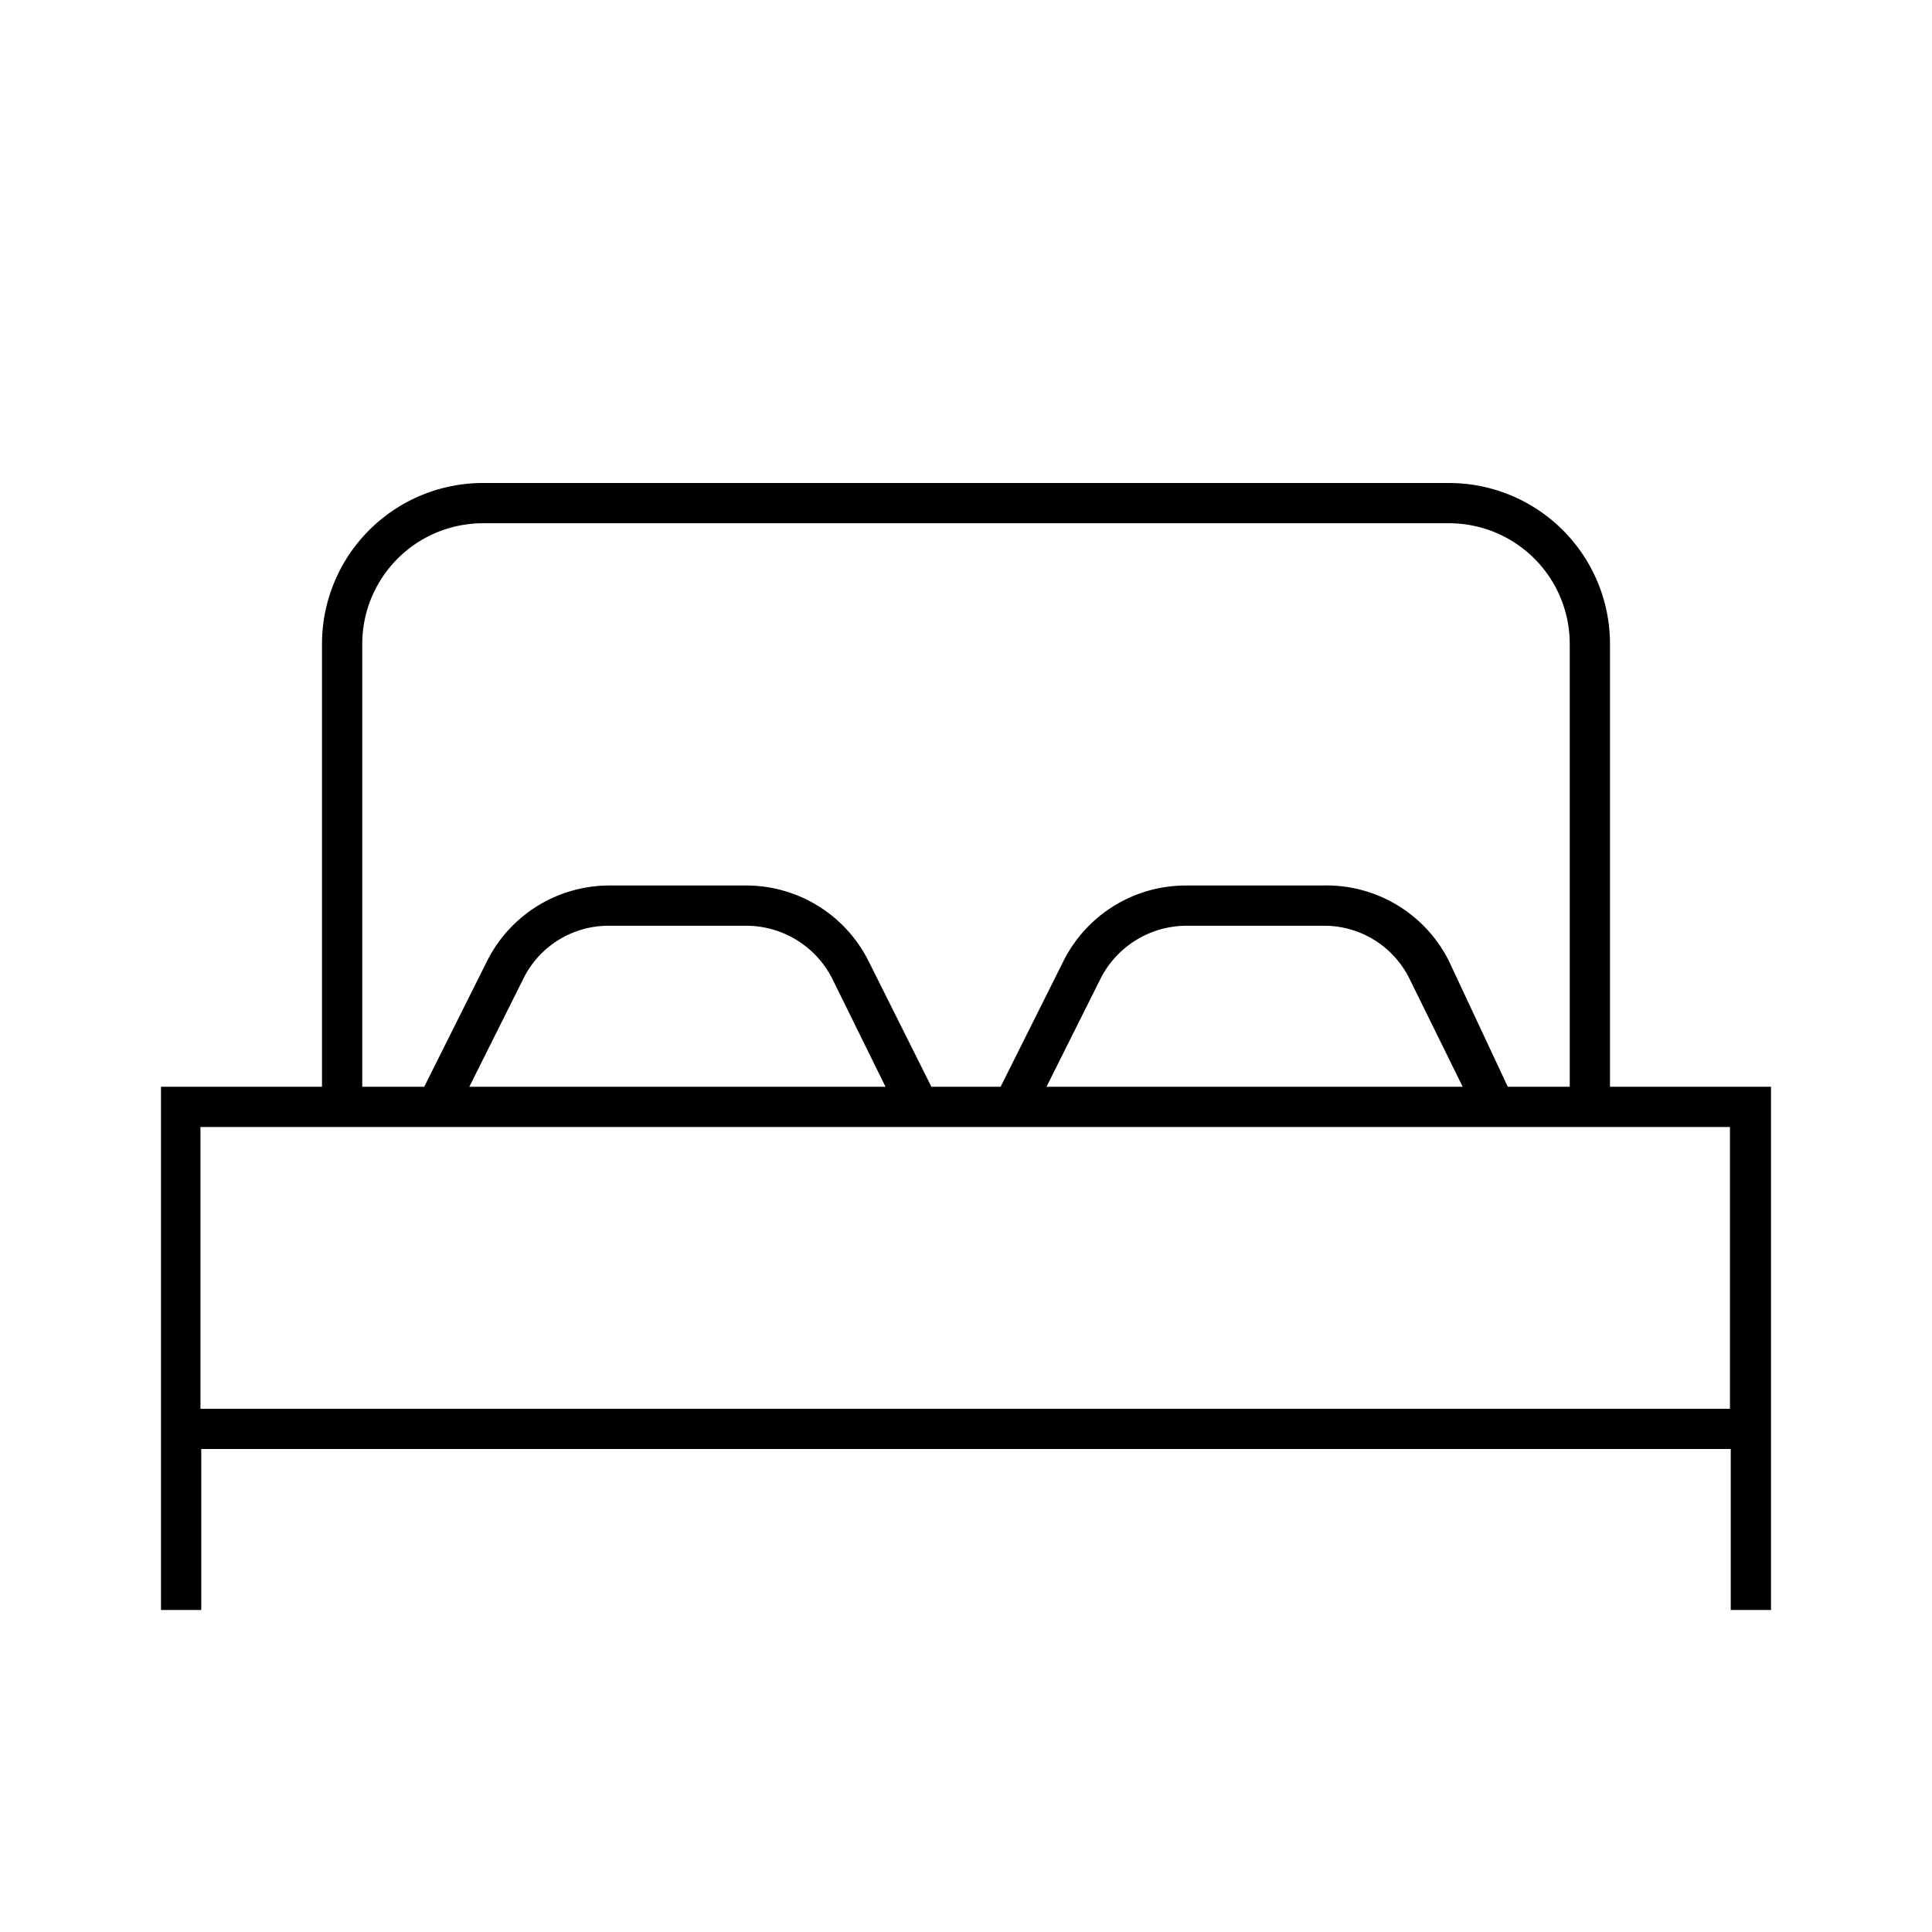 <svg id="Layer_1" data-name="Layer 1" xmlns="http://www.w3.org/2000/svg" viewBox="0 0 24 24"><title>iconoteka_double_bed__bedroom_l_s</title><path d="M20,13.5V8a2,2,0,0,0-2-2H6A2,2,0,0,0,4,8v5.5H2V20h.5V18h19v2H22V13.5ZM4.5,8A1.5,1.5,0,0,1,6,6.5H18A1.5,1.5,0,0,1,19.5,8v5.5h-.77L18,11.94A1.7,1.7,0,0,0,16.43,11h-1.7a1.7,1.7,0,0,0-1.52.94l-.78,1.56h-.86l-.78-1.56A1.7,1.7,0,0,0,9.27,11H7.57a1.7,1.7,0,0,0-1.52.94L5.27,13.5H4.5Zm13.67,5.5H13l.67-1.34a1.2,1.2,0,0,1,1.07-.66h1.7a1.18,1.18,0,0,1,1.07.66ZM11,13.5H5.83l.67-1.34a1.18,1.18,0,0,1,1.07-.66h1.7a1.2,1.2,0,0,1,1.07.66Zm-8.51,4V14h19v3.5Z"/></svg>